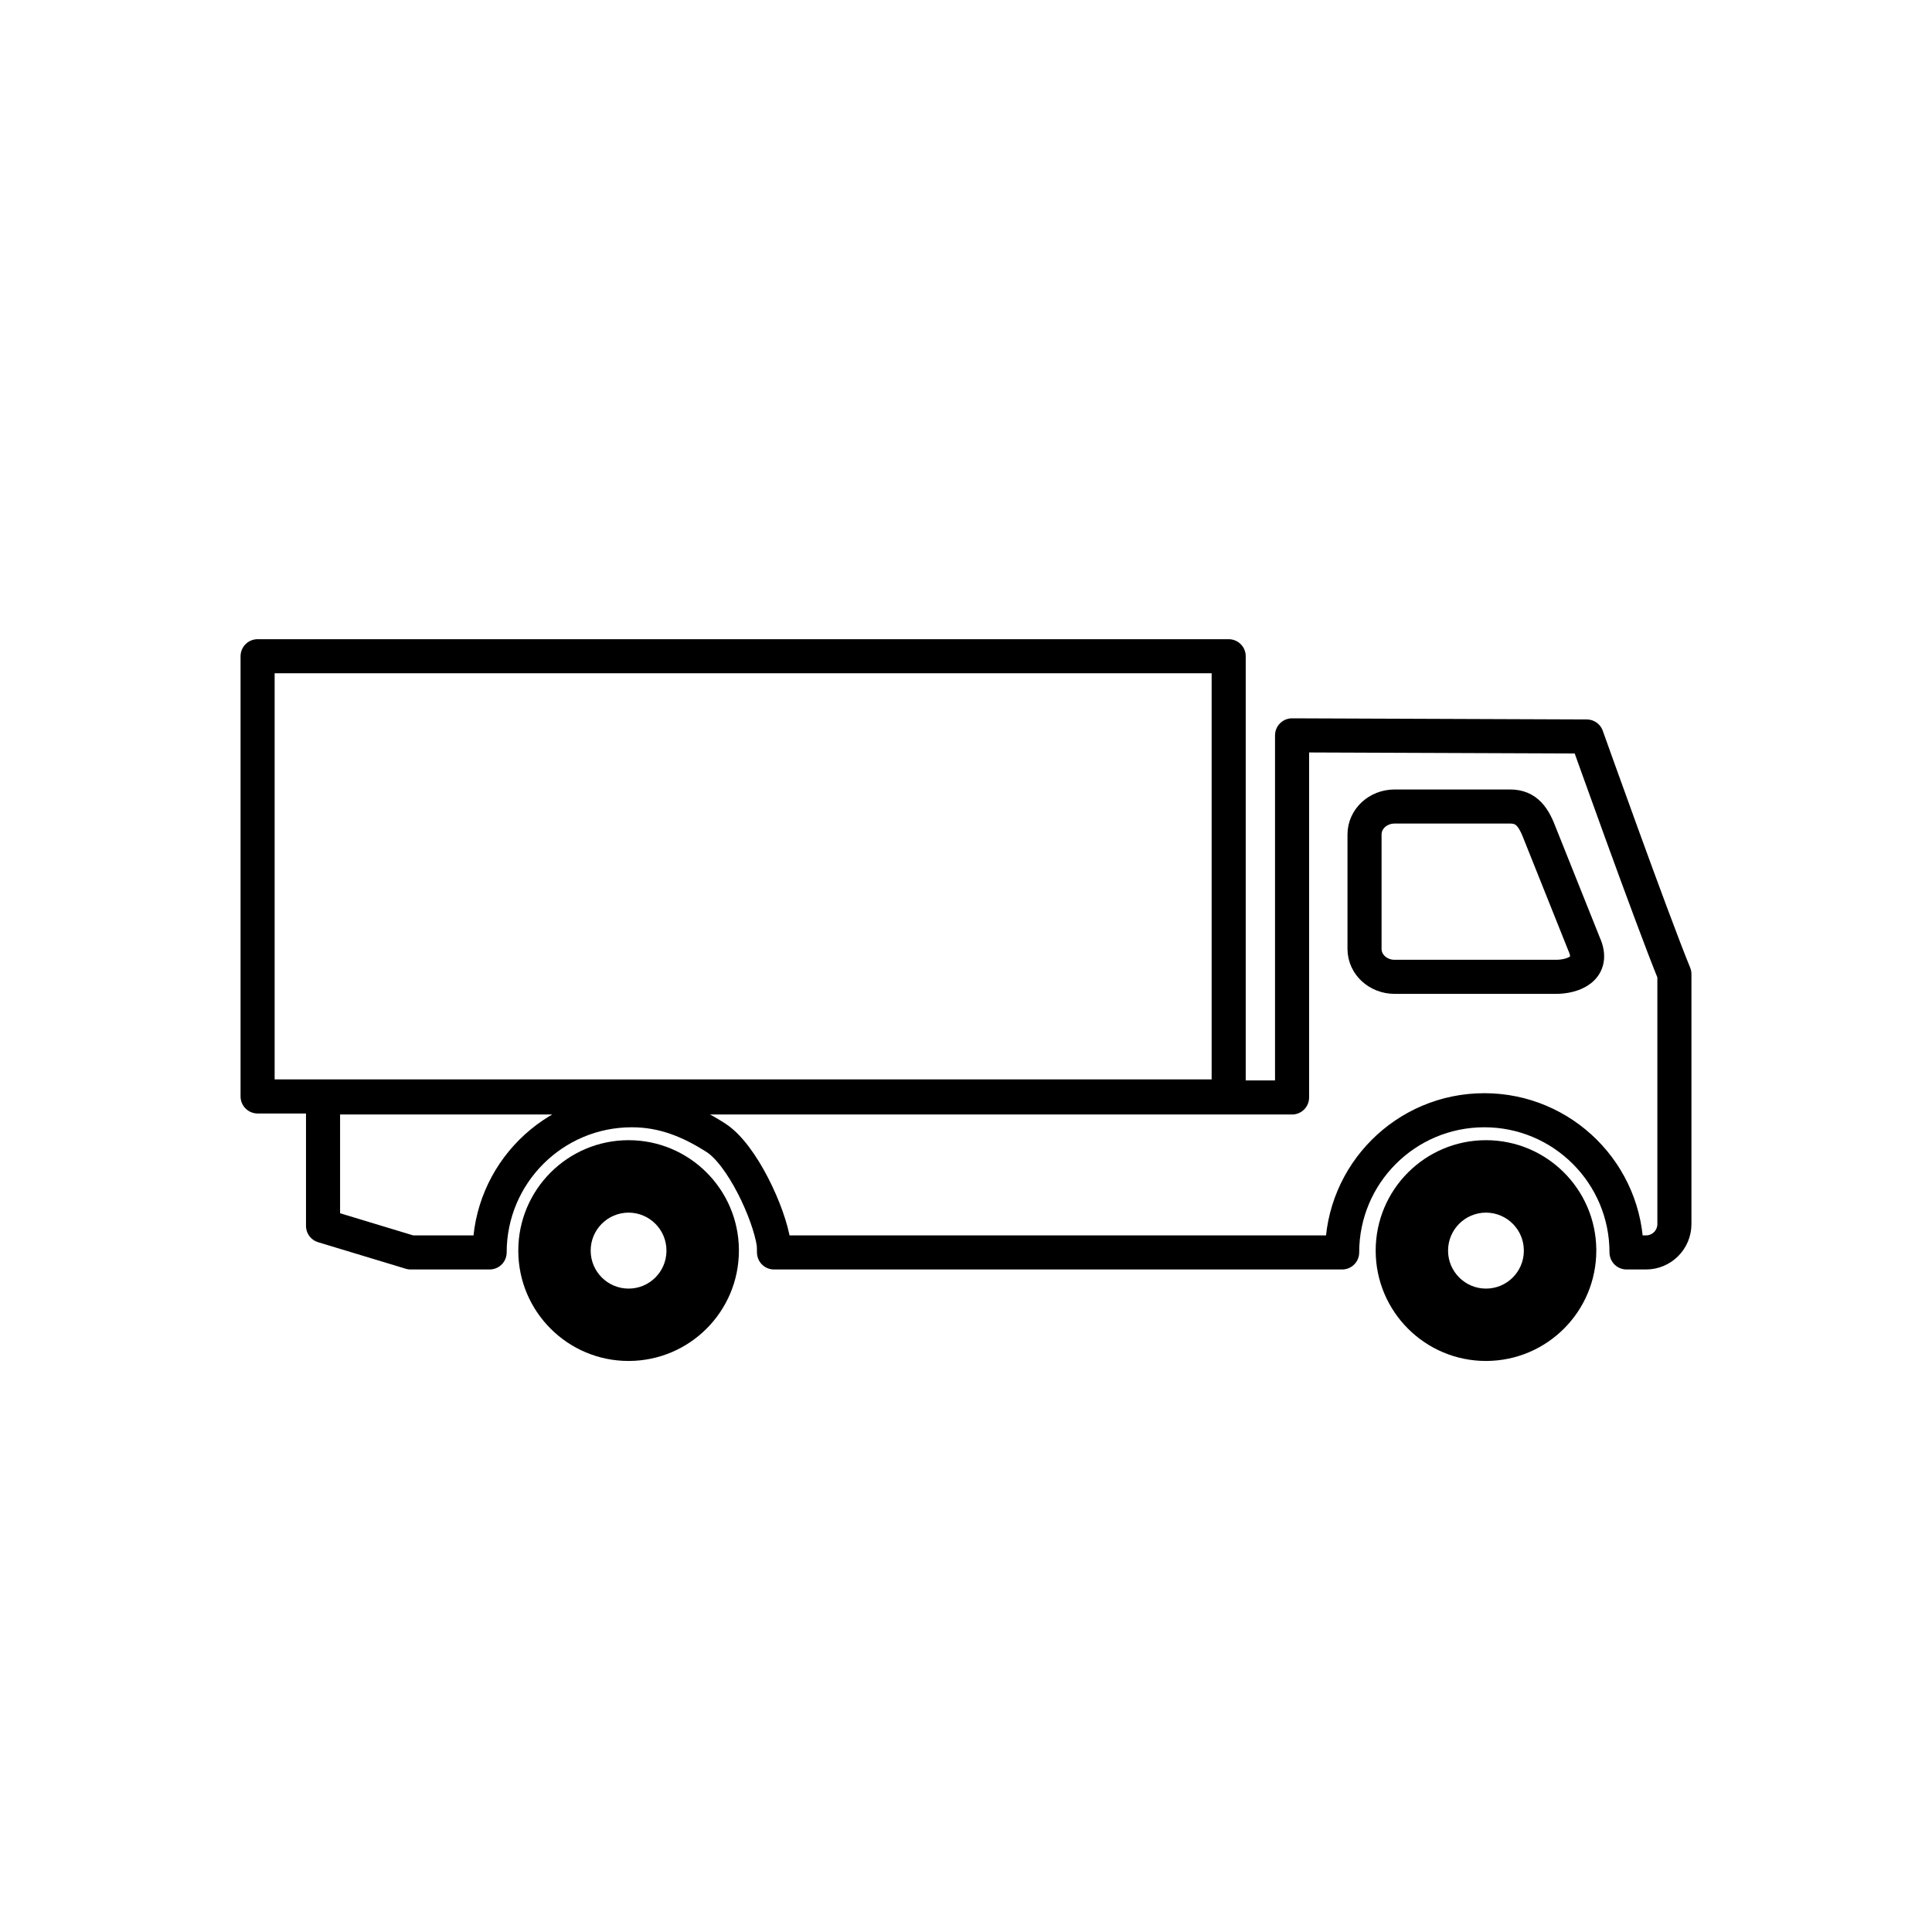 <?xml version="1.0" encoding="utf-8"?>
<!-- Generator: Adobe Illustrator 16.0.0, SVG Export Plug-In . SVG Version: 6.00 Build 0)  -->
<!DOCTYPE svg PUBLIC "-//W3C//DTD SVG 1.1//EN" "http://www.w3.org/Graphics/SVG/1.1/DTD/svg11.dtd">
<svg version="1.1" xmlns="http://www.w3.org/2000/svg" xmlns:xlink="http://www.w3.org/1999/xlink" x="0px" y="0px"
	 width="453.543px" height="453.543px" viewBox="0 0 453.543 453.543" enable-background="new 0 0 453.543 453.543"
	 xml:space="preserve">
<g id="kvadrat" display="none">
</g>
<g id="color" display="none">
	<g id="rdeča7bela" display="inline">
	</g>
	<g display="inline">
		
			<rect x="60.472" y="154.053" fill="#575756" stroke="#000000" stroke-width="8" stroke-linecap="round" stroke-linejoin="round" stroke-miterlimit="10" width="227.964" height="103.34"/>
		<circle fill="#B1B1B1" cx="348.84" cy="294.244" r="9.188"/>
		<circle fill="#B1B1B1" cx="147.564" cy="294.244" r="9.188"/>
		<path d="M147.565,319.49L147.565,319.49c-14.284,0-25.859-11.559-25.895-25.838l0,0c0-0.047,0-0.068,0-0.09l0,0
			c0.01-14.305,11.596-25.895,25.895-25.9l0,0c14.217,0.006,25.755,11.461,25.894,25.641l0,0c0,0.082,0,0.178,0,0.293l0,0
			c-0.006,14.283-11.56,25.854-25.844,25.895l0,0C147.604,319.49,147.576,319.49,147.565,319.49L147.565,319.49L147.565,319.49z
			 M147.6,302.502L147.6,302.502L147.6,302.502c4.827-0.01,8.76-3.895,8.852-8.719l0,0v-0.221l0,0c0-4.906-3.983-8.885-8.892-8.895
			l0,0c-4.907,0.01-8.891,3.988-8.896,8.895l0,0c0,0.033,0,0.043,0,0.074l0,0c0.013,4.875,3.999,8.865,8.896,8.865l0,0
			C147.58,302.502,147.589,302.502,147.6,302.502L147.6,302.502z"/>
		<path d="M348.841,319.49L348.841,319.49c-14.284,0-25.859-11.559-25.896-25.838l0,0c0-0.047,0-0.068,0-0.09l0,0
			c0.011-14.305,11.596-25.895,25.896-25.9l0,0c14.217,0.006,25.754,11.461,25.894,25.641l0,0c0,0.082,0,0.178,0,0.293l0,0
			c-0.006,14.283-11.56,25.854-25.844,25.895l0,0C348.88,319.49,348.851,319.49,348.841,319.49L348.841,319.49L348.841,319.49z
			 M348.875,302.502L348.875,302.502L348.875,302.502c4.827-0.01,8.761-3.895,8.852-8.719l0,0v-0.221l0,0
			c0-4.906-3.983-8.885-8.891-8.895l0,0c-4.907,0.01-8.892,3.988-8.896,8.895l0,0c0,0.033,0,0.043,0,0.074l0,0
			c0.013,4.875,3.999,8.865,8.896,8.865l0,0C348.856,302.502,348.865,302.502,348.875,302.502L348.875,302.502z"/>
		<g>
			<path opacity="0.3" fill="#FFFFFF" d="M322.282,196.758c0-3.432,2.991-6.16,6.625-6.16h25.52c3.636,0,5.212,2.373,6.627,6.16
				l9.665,24.17c2.525,5.557-2.555,7.25-6.19,7.25h-35.622c-3.643,0-6.625-2.729-6.625-6.164V196.758z"/>
			
				<path fill="#0073B3" stroke="#010101" stroke-width="8" stroke-linecap="round" stroke-linejoin="round" stroke-miterlimit="10" d="
				M372.488,172.893l-69.172-0.266v85.006H192.94h-34.076H75.836v30.15l20.572,6.229h18.536c0-18.438,14.94-33.381,33.379-33.381
				c7.384,0,13.605,2.537,19.735,6.463s12.502,17.674,13.575,24.871c0.041,0.678,0.068,1.357,0.068,2.047h0.096h4.484h128.795
				c0-18.438,14.94-33.381,33.379-33.381c18.432,0,33.378,14.943,33.378,33.381h4.579c3.676,0,6.66-2.982,6.66-6.664v-12.855
				v-45.814C387.66,215.447,372.488,172.893,372.488,172.893z M365.273,229.313h-37.896c-3.875,0-7.049-2.902-7.049-6.557v-26.869
				c0-3.65,3.182-6.553,7.049-6.553h27.148c3.868,0,5.544,2.523,7.05,6.553l10.282,25.715
				C374.545,227.512,369.141,229.313,365.273,229.313z"/>
		</g>
	</g>
</g>
<g id="cb">
	<g id="rdeča7bela_copy">
	</g>
	<g>
		
			<rect x="60.472" y="154.053" fill="none" stroke="#000000" stroke-width="8" stroke-linecap="round" stroke-linejoin="round" stroke-miterlimit="10" width="227.964" height="103.34"/>
		<path d="M147.565,267.662c-14.299,0.006-25.885,11.596-25.895,25.9c0,0.021,0,0.043,0,0.09
			c0.036,14.279,11.611,25.838,25.895,25.838c0.011,0,0.04,0,0.05,0c14.284-0.041,25.837-11.611,25.844-25.895
			c0-0.115,0-0.211,0-0.293C173.32,279.123,161.782,267.668,147.565,267.662z M156.452,293.783
			c-0.092,4.824-4.025,8.709-8.852,8.719c-0.01,0-0.02,0-0.04,0c-4.897,0-8.883-3.99-8.896-8.865c0-0.031,0-0.041,0-0.074
			c0.005-4.906,3.989-8.885,8.896-8.895c4.908,0.01,8.892,3.988,8.892,8.895V293.783z"/>
		<g>
			<path fill="none" stroke="#000000" stroke-width="8" stroke-linecap="round" stroke-linejoin="round" stroke-miterlimit="10" d="
				M372.488,172.893l-69.172-0.266v85.006H192.94h-34.076H75.836v30.15l20.572,6.229h18.536c0-18.438,14.94-33.381,33.379-33.381
				c7.384,0,13.605,2.537,19.735,6.463s12.502,17.674,13.575,24.871c0.041,0.678,0.068,1.357,0.068,2.047h0.096h4.484h128.795
				c0-18.438,14.94-33.381,33.379-33.381c18.432,0,33.378,14.943,33.378,33.381h4.579c3.676,0,6.66-2.982,6.66-6.664v-12.855
				v-45.814C387.66,215.447,372.488,172.893,372.488,172.893z M365.273,229.313h-37.896c-3.875,0-7.049-2.902-7.049-6.557v-26.869
				c0-3.65,3.182-6.553,7.049-6.553h27.148c3.868,0,5.544,2.523,7.05,6.553l10.282,25.715
				C374.545,227.512,369.141,229.313,365.273,229.313z"/>
		</g>
		<path d="M348.841,267.662c-14.299,0.006-25.886,11.596-25.895,25.9c0,0.021,0,0.043,0,0.09
			c0.036,14.279,11.611,25.838,25.895,25.838c0.01,0,0.04,0,0.05,0c14.284-0.041,25.837-11.611,25.844-25.895
			c0-0.115,0-0.211,0-0.293C374.596,279.123,363.058,267.668,348.841,267.662z M357.727,293.783
			c-0.091,4.824-4.025,8.709-8.852,8.719c-0.01,0-0.02,0-0.04,0c-4.897,0-8.883-3.99-8.896-8.865c0-0.031,0-0.041,0-0.074
			c0.005-4.906,3.989-8.885,8.896-8.895c4.908,0.01,8.891,3.988,8.891,8.895V293.783z"/>
	</g>
</g>
<g id="pivot">
	<circle fill="none" cx="251.205" cy="297.501" r="14.133"/>
</g>
</svg>
